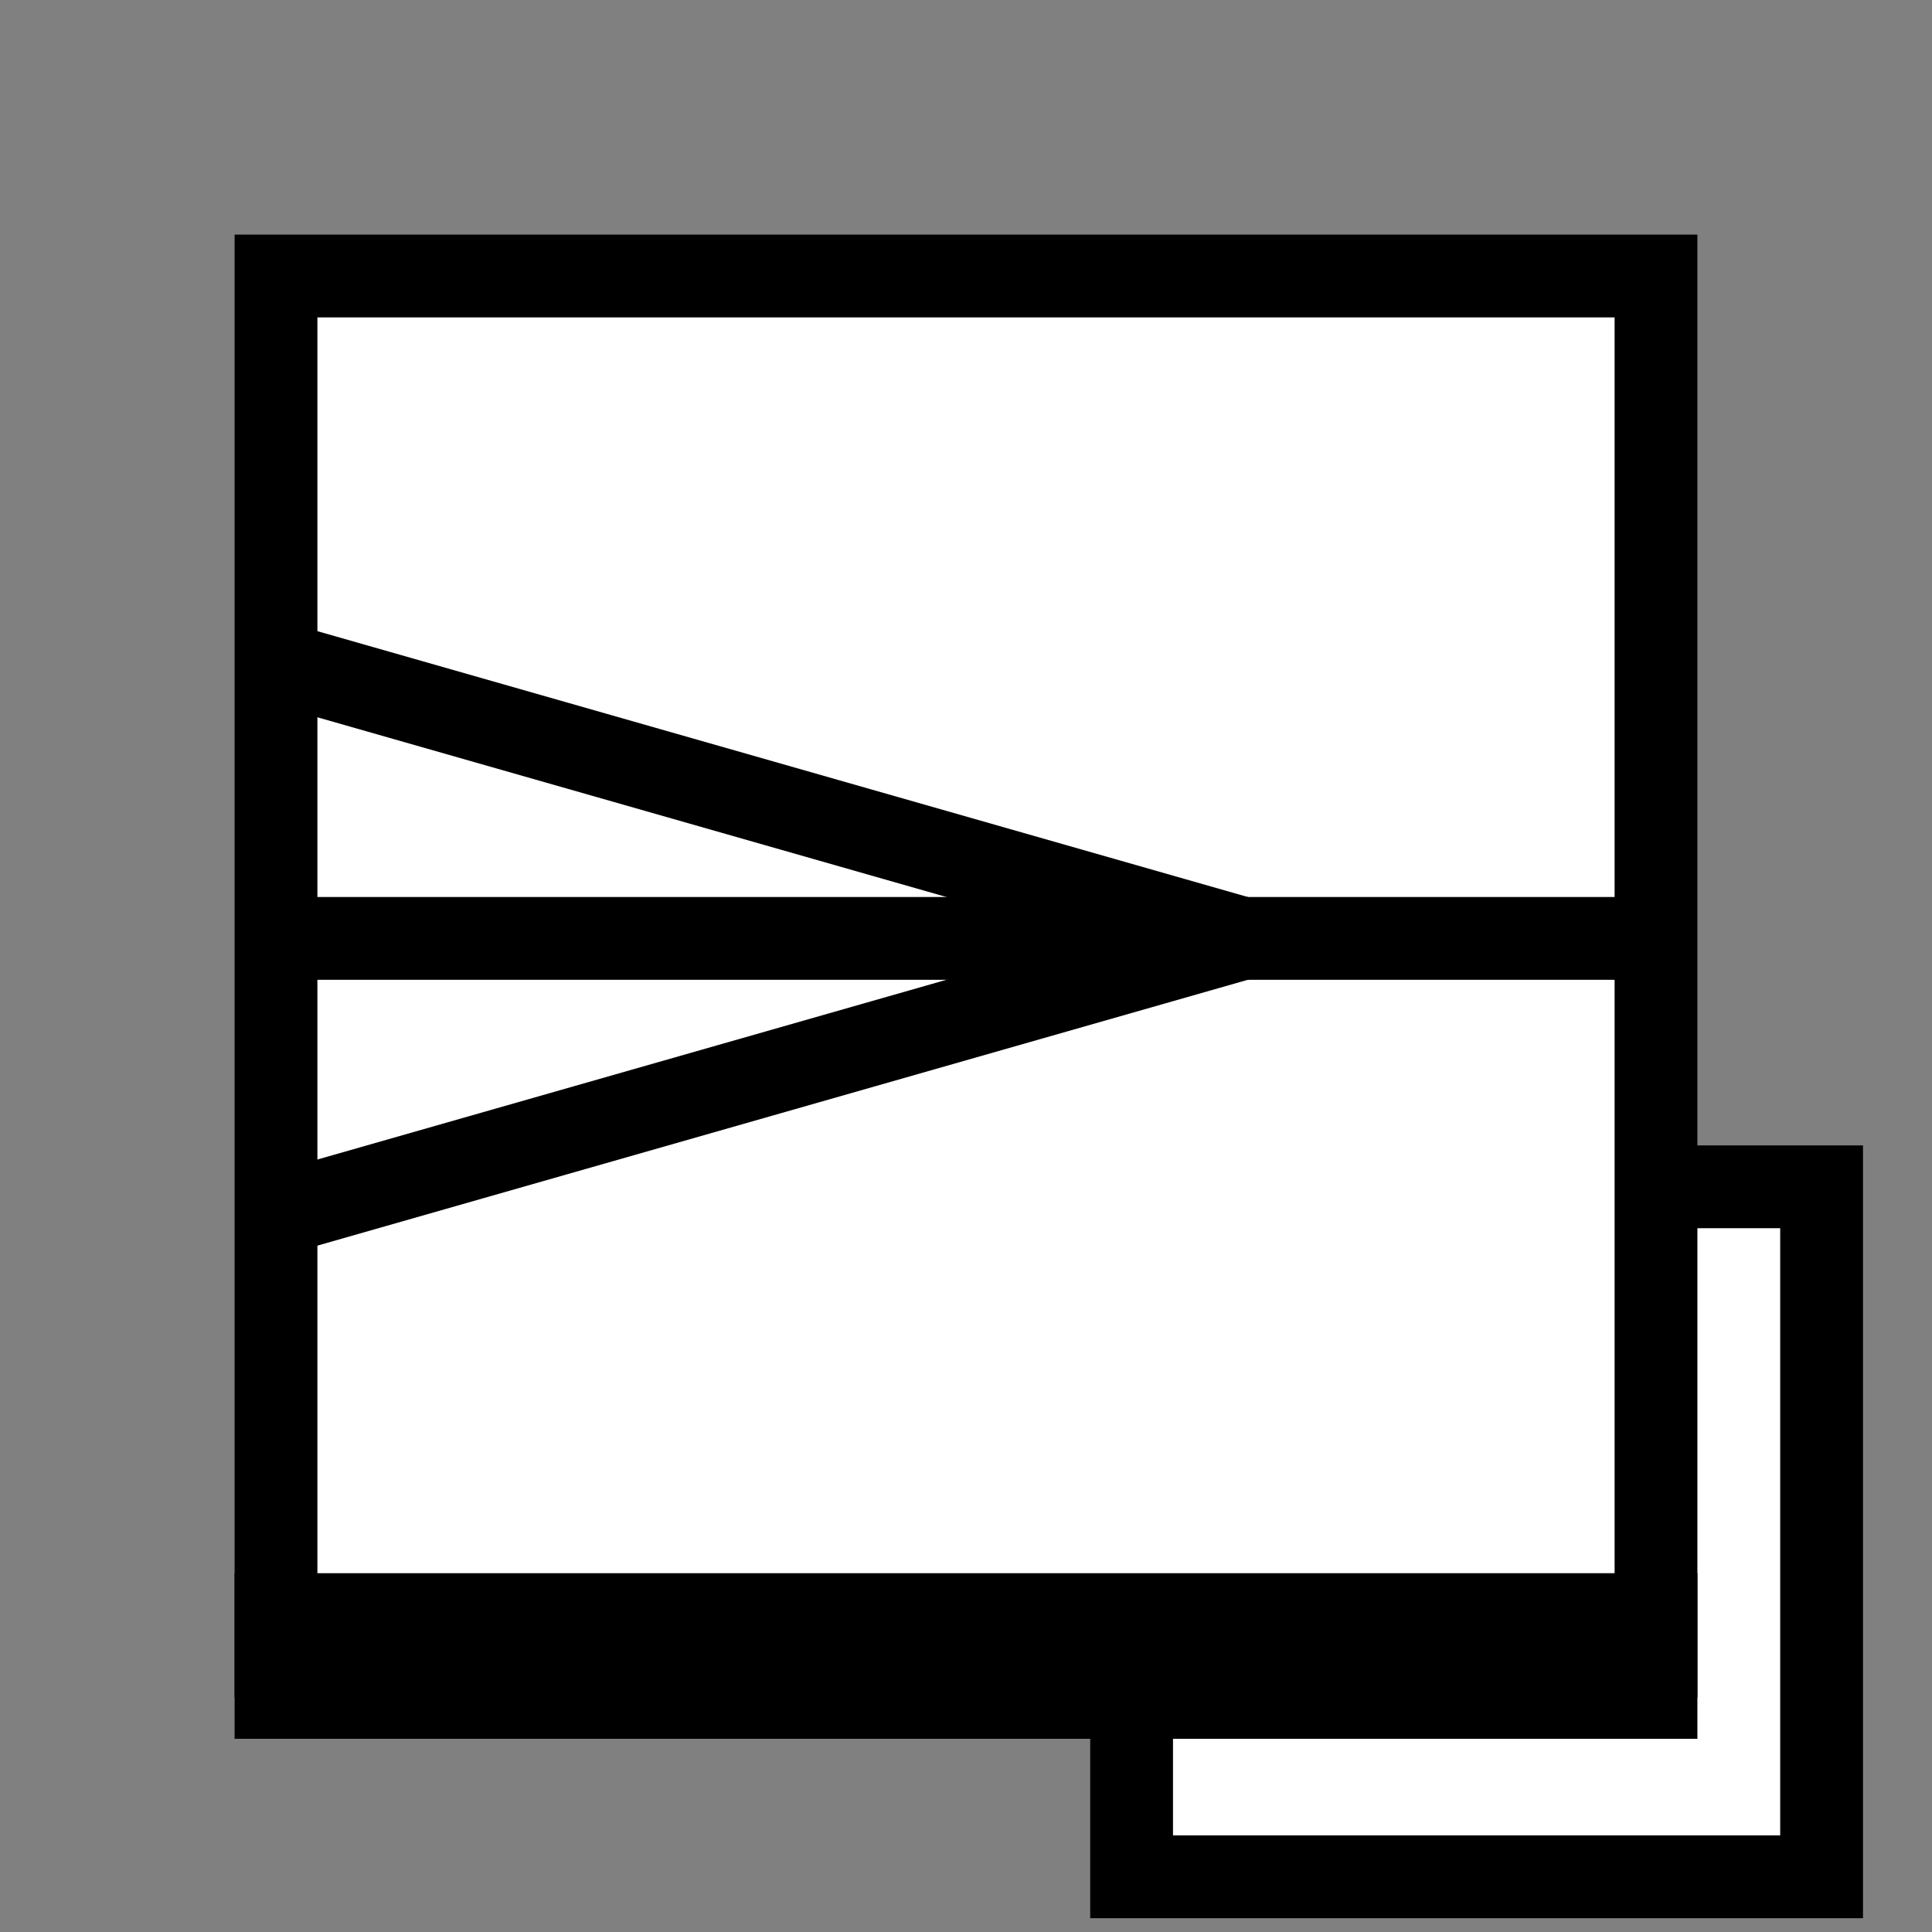 <svg height="70" width="70">
    <rect width="100%" height="100%" fill="#808080" stroke="none"/>
    <g transform="translate(5,-35)">
        
            <rect x="36" y="78" width="25" height="25" stroke="black" fill="white" stroke-width="3"/>
        
        <rect x="5" y="45" width="50" height="50" stroke="black" fill="white" stroke-width="3" />

        <!-- centre line -->
        <line x1="5" y1="69" x2="55" y2="69" style="stroke:black;stroke-width:3" />
        <!-- bottom line -->
        <line x1="3.5" y1="95" x2="56.5" y2="95" style="stroke:black;stroke-width:6" />

        
            <line x1="5" y1="59" x2="40" y2="69" style="stroke:black;stroke-width:3" />
            <line x1="5" y1="79" x2="40" y2="69" style="stroke:black;stroke-width:3" />
        
        
        
    </g>
    </svg>